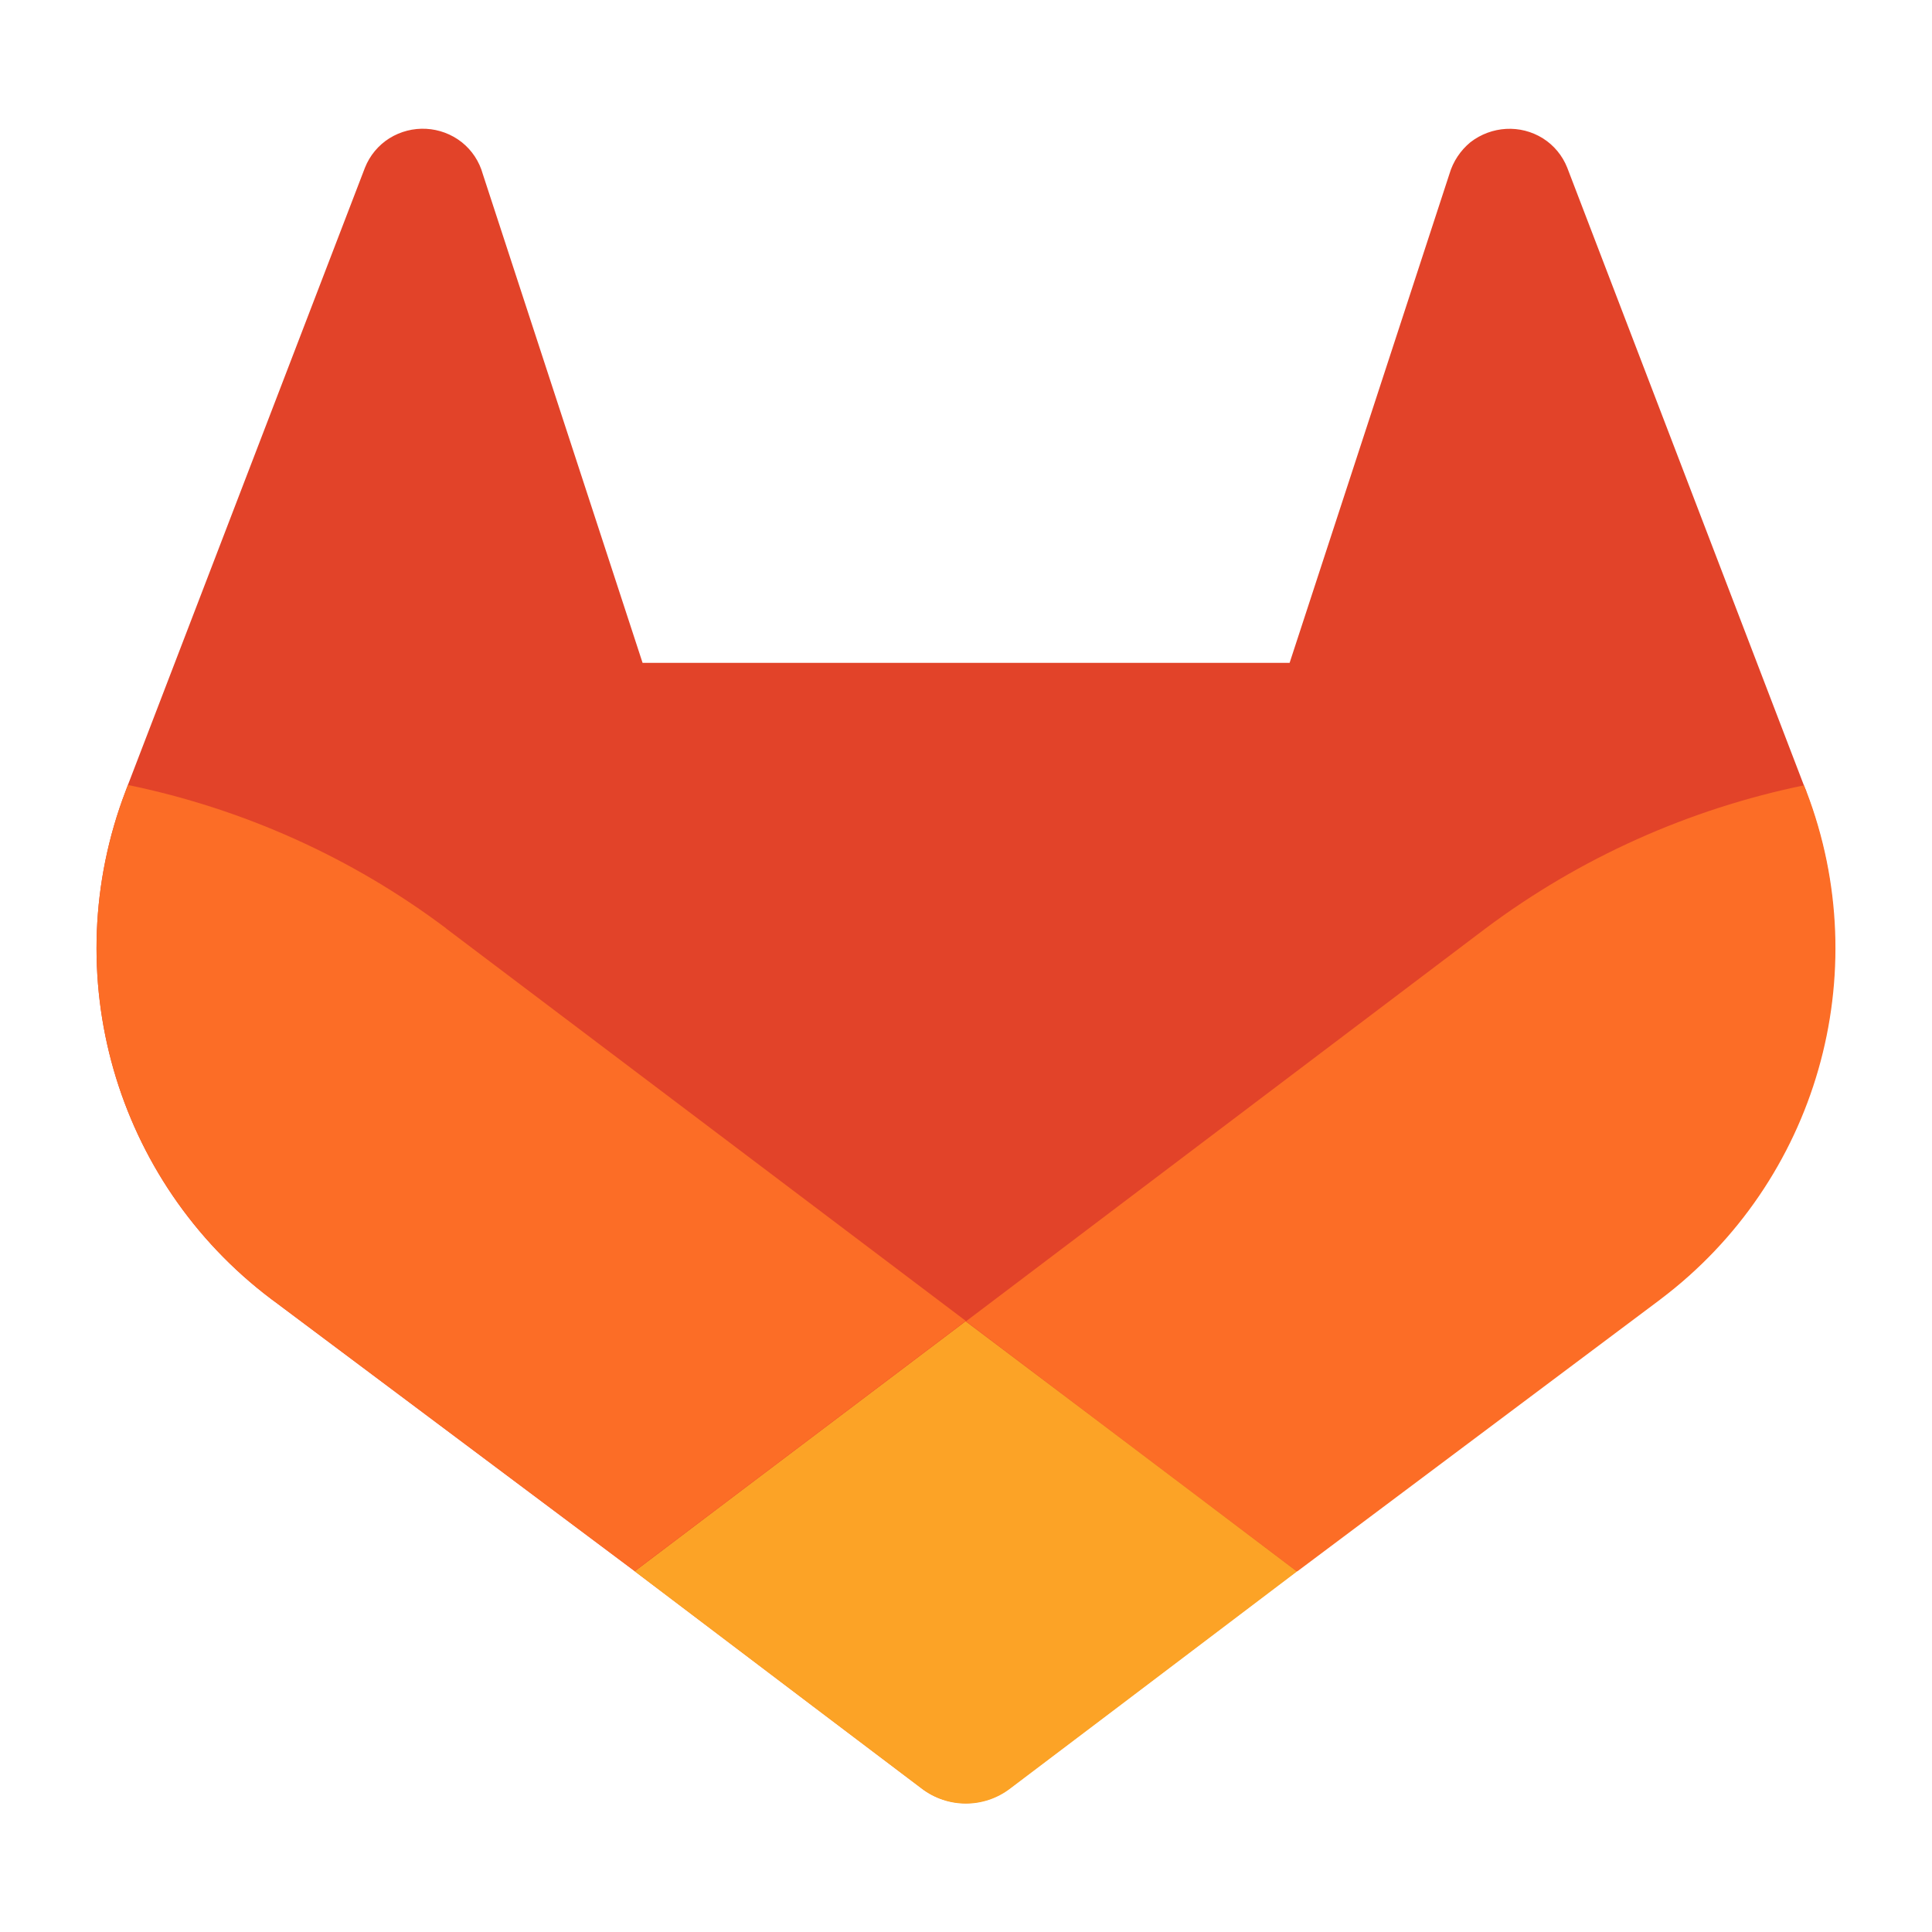 <?xml version="1.0" encoding="utf-8"?>
<svg version="1.1" width="100" height="100" xmlns="http://www.w3.org/2000/svg">
  <defs>
    <style>
      .c {
        fill: #fca326;
      }

      .c, .d, .e {
        stroke-width: 0px;
      }

      .d {
        fill: #fc6d26;
      }

      .e {
        fill: #e24329;
      }
    </style>
  </defs>
  <path class="e" d="M93.5,40.97l-.13-.32-12.25-31.97c-.25-.63-.69-1.16-1.26-1.52-1.17-.73-2.66-.64-3.75.2-.52.43-.9,1-1.09,1.65l-8.27,25.3h-33.49l-8.27-25.3c-.18-.65-.56-1.23-1.09-1.65-1.08-.85-2.58-.93-3.75-.2-.57.36-1.01.89-1.26,1.52l-12.27,31.95-.12.32c-3.62,9.47-.55,20.19,7.54,26.29l.04.03.11.08,18.66,13.97,9.23,6.99,5.62,4.25c1.35,1.03,3.22,1.03,4.57,0l5.62-4.25,9.23-6.99,18.77-14.06.05-.04c8.07-6.1,11.14-16.81,7.54-26.26Z"/>
  <path class="d" d="M93.5,40.97l-.13-.32c-5.97,1.23-11.59,3.75-16.47,7.4l-26.9,20.34c9.16,6.93,17.14,12.95,17.14,12.95l18.77-14.06.05-.04c8.08-6.1,11.16-16.82,7.54-26.28Z"/>
  <path class="c" d="M32.86,81.34l9.23,6.99,5.62,4.25c1.35,1.03,3.22,1.03,4.57,0l5.62-4.25,9.23-6.99s-7.98-6.04-17.15-12.95c-9.16,6.91-17.14,12.95-17.14,12.95Z"/>
  <path class="d" d="M23.09,48.05c-4.87-3.66-10.5-6.19-16.47-7.42l-.12.32c-3.62,9.47-.55,20.19,7.54,26.29l.04.03.11.08,18.66,13.97s7.97-6.02,17.14-12.95l-26.91-20.32Z"/>
</svg>
